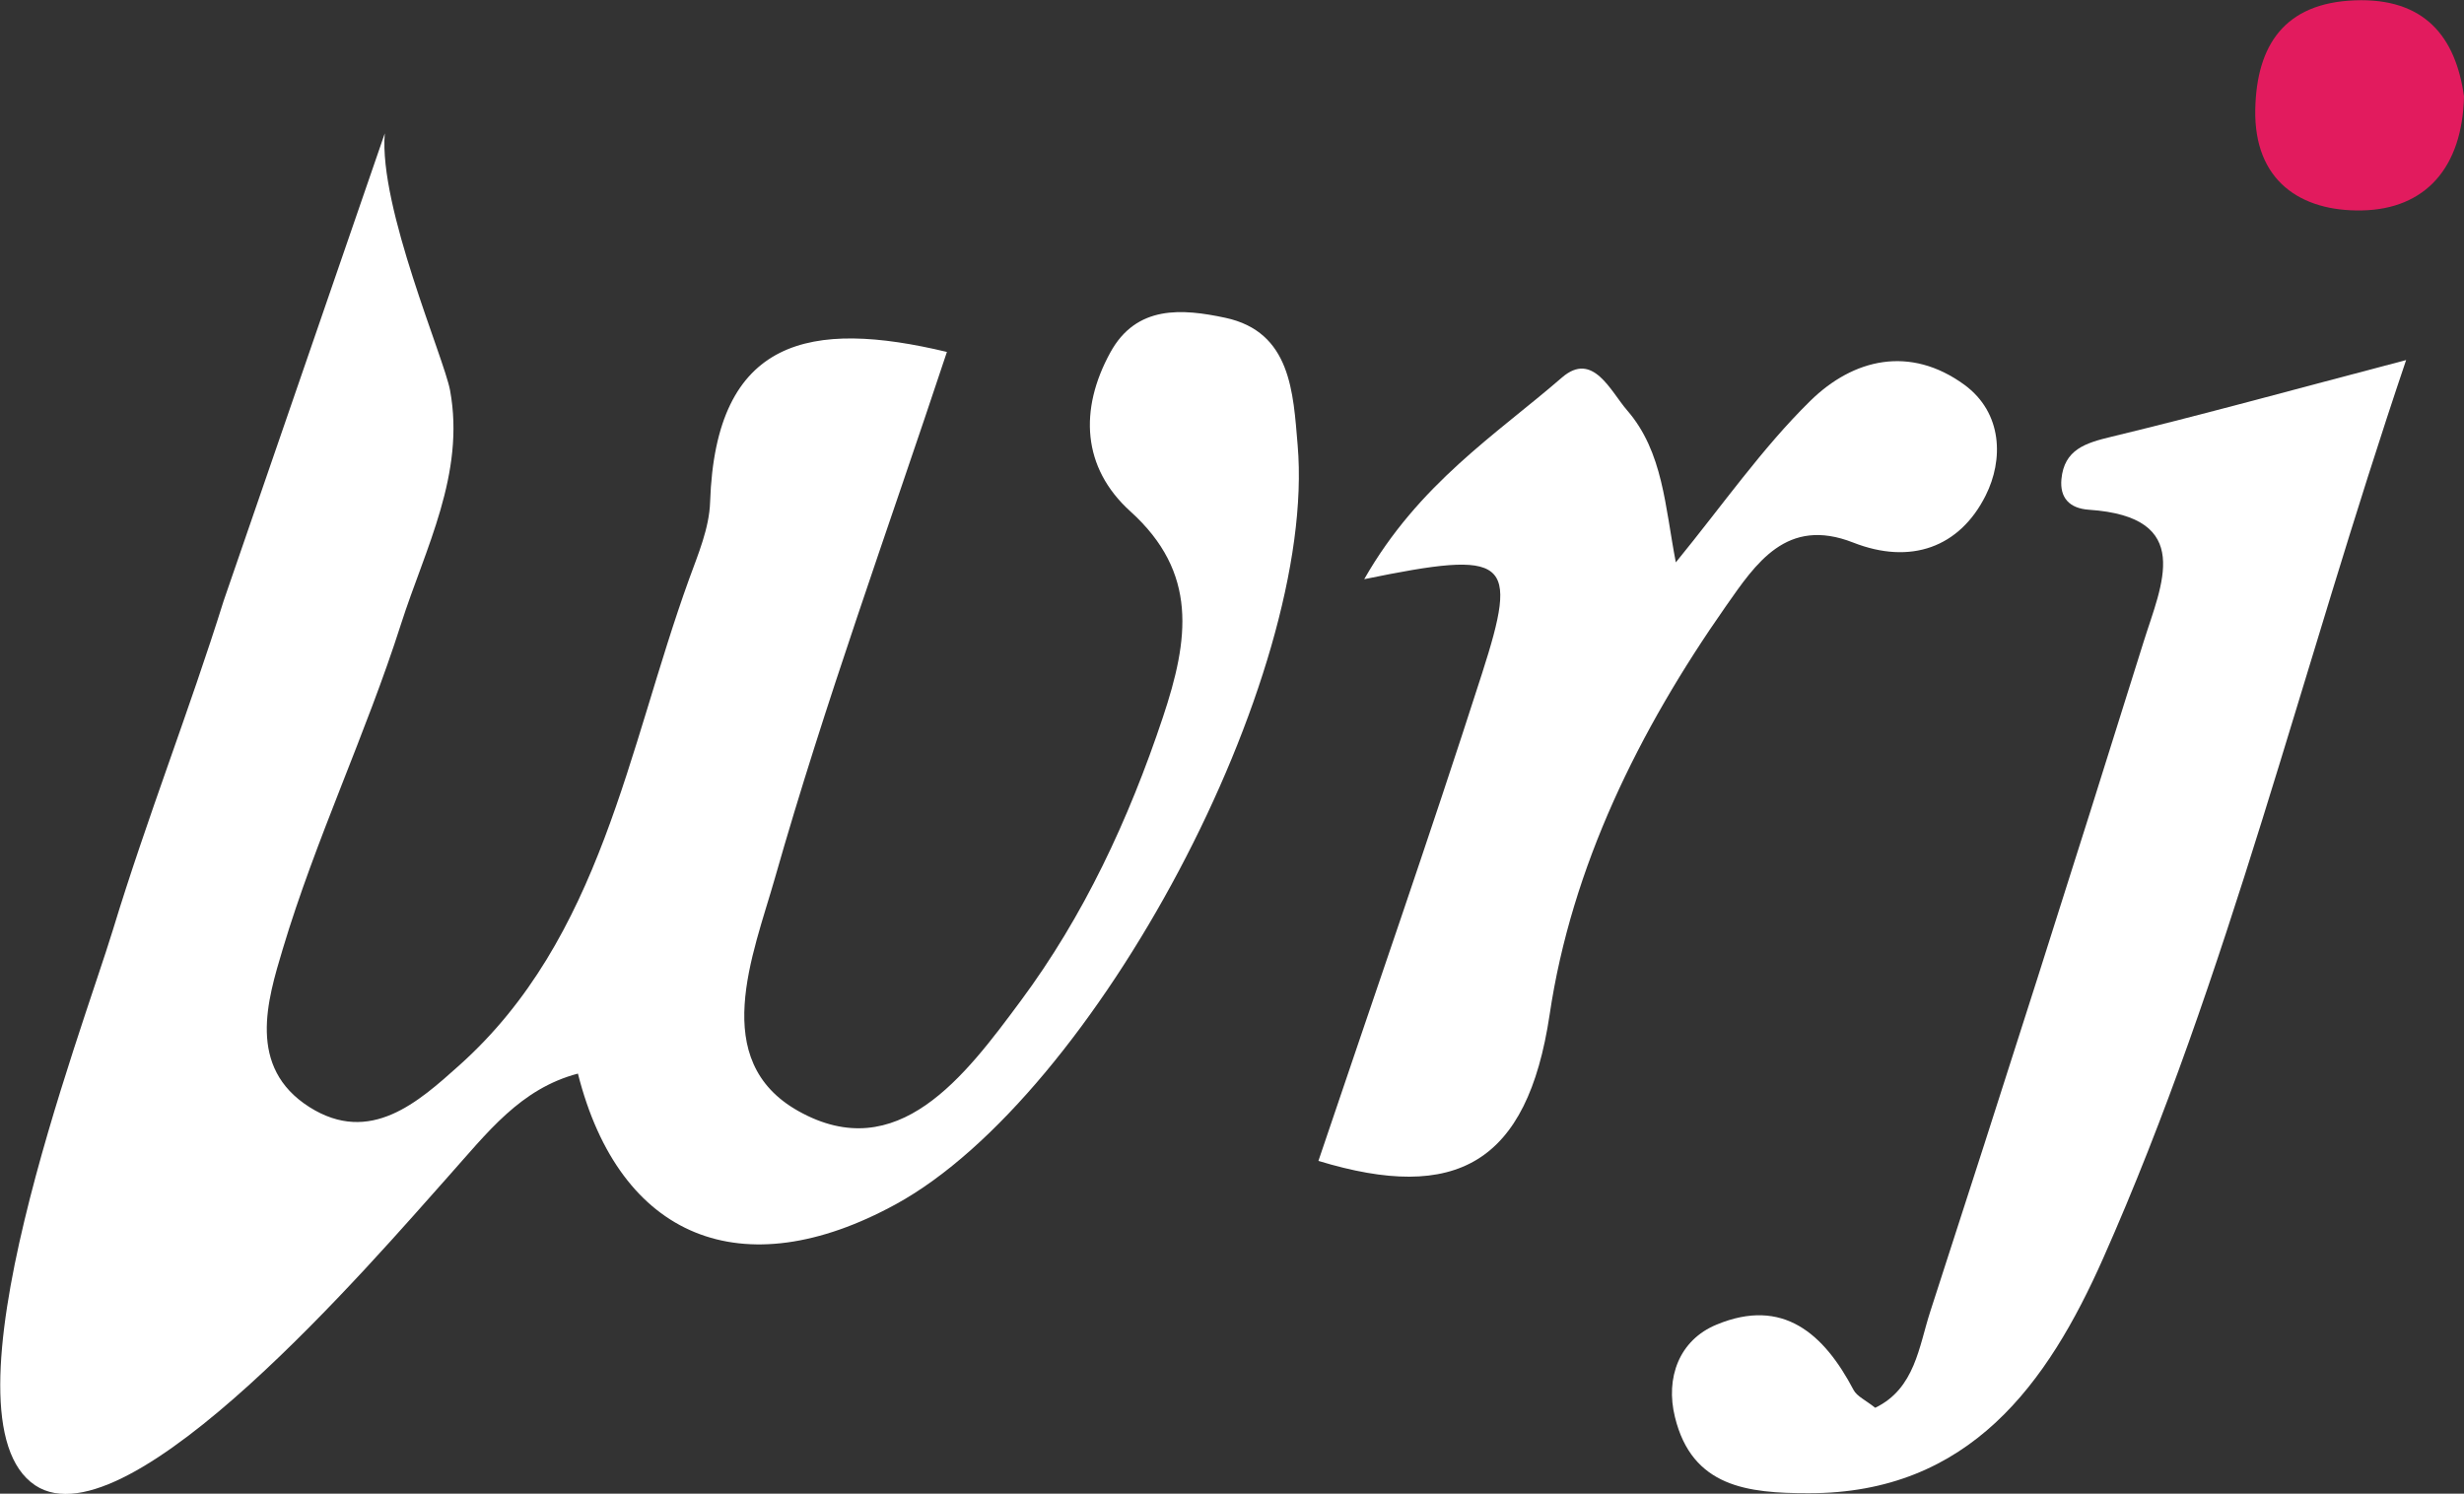 <svg id="Layer_2" data-name="Layer 2" xmlns="http://www.w3.org/2000/svg" viewBox="0 0 512.23 310.55"><rect x="0" y="0" width="512.23" height="310.55" fill="#333333" stroke="none"/><defs><style>.cls-1{fill:#fff;}.cls-2{fill:#e21b5e;}</style></defs><path class="cls-1" d="M190.85,195.52c-1.27,15.38,12.33,46.69,13.57,53.42,3.2,17.36-5.17,32.89-10.19,48.58-7.3,22.86-17.72,44.65-24.6,67.61-3.16,10.56-7.49,24.54,5.55,32.83,12.64,8,22.69-1.1,31.15-8.67,29.54-26.42,35-65.75,47.78-101.09,1.88-5.18,4.19-10.6,4.37-16,1.14-34.33,21-38,49.23-31.24-12.43,37.47-25.4,73-35.76,109.41-4.54,15.95-13.86,37.91,4.88,48.42,20.63,11.57,34.64-7.29,46.18-22.85,13.15-17.71,22.47-37.68,29.59-59,5.42-16.25,7.36-30.07-6.75-42.83-10.06-9.1-10.65-21.2-4.19-33,5.45-10,15.07-9.13,23.88-7.26,13.74,2.91,14.15,15.61,15.08,26.46,4.13,48.28-42.15,135.19-83.53,157.85C265.18,435.62,239.68,425.31,231,391c-12,3.18-18.73,12.18-27.16,21.62-14.83,16.61-66.24,76.81-85.64,64-21.1-14,9.67-94.28,16.16-115.59,7-23,15.82-45.39,23-68.34" transform="translate(-110.86 -167.79)"/><path class="cls-1" d="M611.06,242.65c-22,65-36.83,127.84-63,186.79-11.48,25.86-27.71,48.88-61.25,48.8-12.54,0-24.21-1.22-27.76-15.86-2-8.1.86-16,8.69-19.2,13.76-5.7,22.29,1.89,28.44,13.58.71,1.35,2.51,2.12,4.51,3.72,8.29-4,9.08-12.76,11.44-20q22.57-69.53,44.37-139.3c3.69-11.81,10.68-25.92-11.38-27.41-4.09-.28-6.08-2.52-5.72-6.36.58-6.17,5-7.52,10.41-8.82C568.54,254.07,587.13,248.94,611.06,242.65Z" transform="translate(-110.86 -167.79)"/><path class="cls-1" d="M459.24,284.71c9.8-12,17.92-23.71,27.92-33.54,9-8.85,20.79-11.6,32.07-3.38,8,5.87,8.12,15.66,4.43,23-5.41,10.83-15.62,14.49-27.56,9.8-13.83-5.42-20.21,4.33-26.47,13.26C451.57,319.63,437.56,348,433,378.78c-4.64,30.94-19.46,39.09-48.06,30.37,11.23-33.32,23.05-67.17,34-101.29,7.71-24,5.65-25.84-24.48-19.65,11.34-19.89,27.43-30.07,41.12-41.94,6.44-5.57,10.1,2.89,13.56,6.86C456.6,261.74,457,273.16,459.24,284.71Z" transform="translate(-110.86 -167.79)"/><path class="cls-2" d="M623.09,187.83c-.34,14.8-8,23.45-21.23,23.71-12.7.25-22.46-6.15-22.16-21,.26-13.43,6.16-22.13,20.67-22.68S621.37,175.43,623.09,187.83Z" transform="translate(-110.86 -167.79)"/></svg>